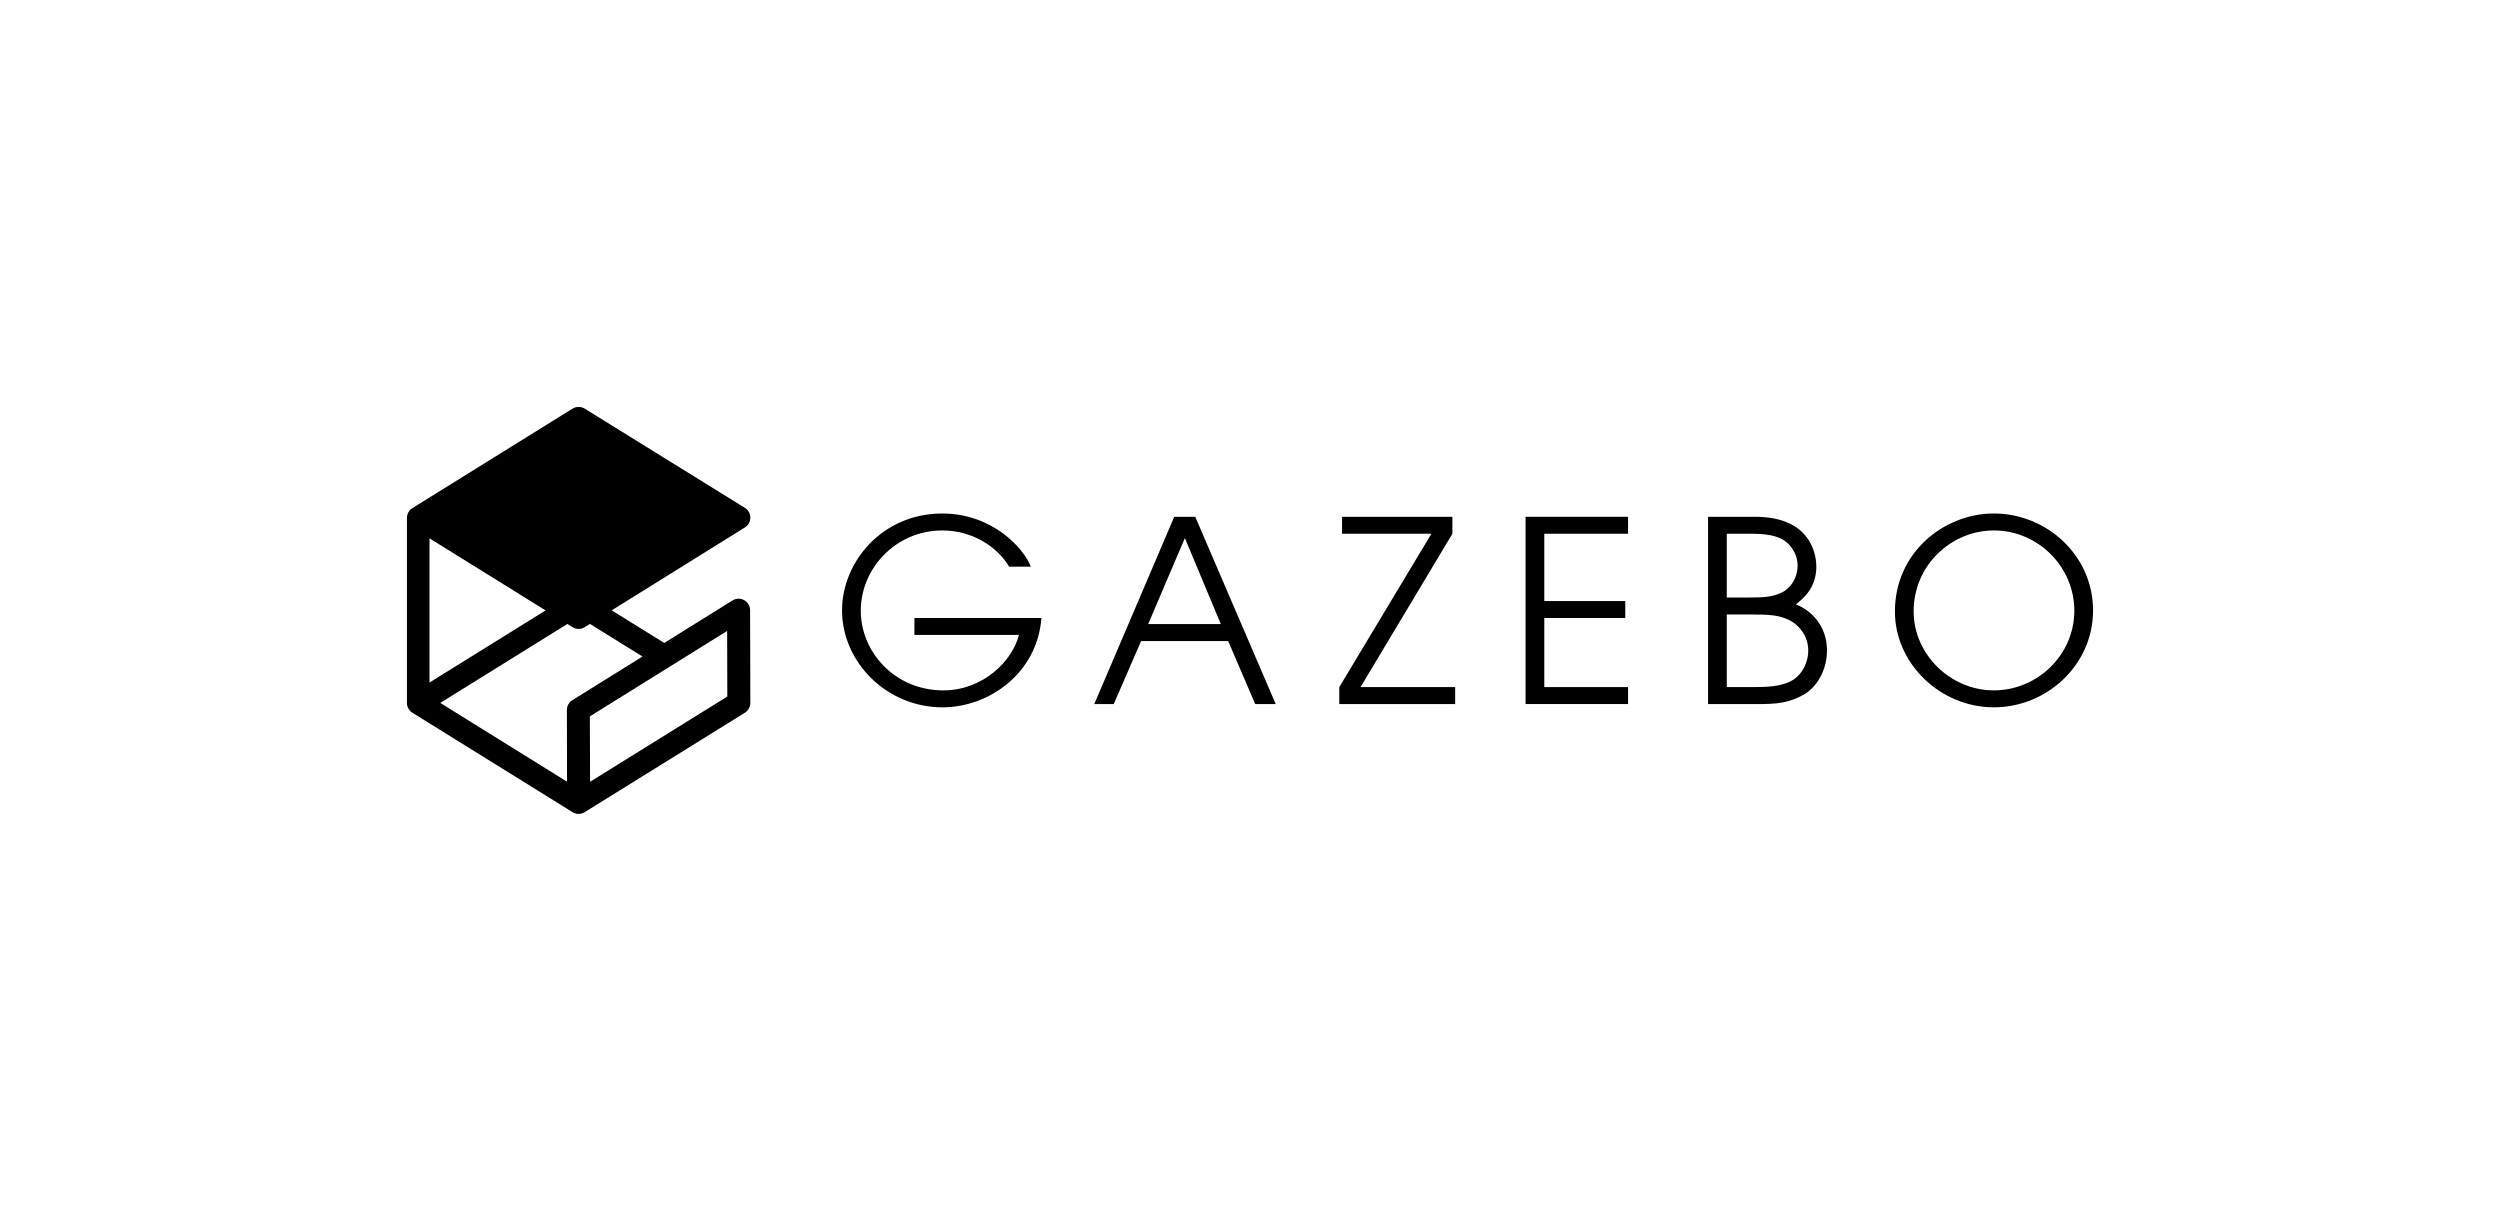 <?xml version="1.0" encoding="UTF-8" standalone="no"?>
<!-- Created with Inkscape (http://www.inkscape.org/) -->

<svg
   xmlns:dc="http://purl.org/dc/elements/1.1/"
   xmlns:cc="http://creativecommons.org/ns#"
   xmlns:rdf="http://www.w3.org/1999/02/22-rdf-syntax-ns#"
   xmlns:svg="http://www.w3.org/2000/svg"
   xmlns="http://www.w3.org/2000/svg"
   xmlns:sodipodi="http://sodipodi.sourceforge.net/DTD/sodipodi-0.dtd"
   xmlns:inkscape="http://www.inkscape.org/namespaces/inkscape"
   version="1.1"
   width="979.85"
   height="478.5"
   id="svg2"
   inkscape:version="0.48.2 r9819"
   sodipodi:docname="gazebo_horz_black_only.svg">
  <sodipodi:namedview
     pagecolor="#ffffff"
     bordercolor="#666666"
     borderopacity="1"
     objecttolerance="10"
     gridtolerance="10"
     guidetolerance="10"
     inkscape:pageopacity="0"
     inkscape:pageshadow="2"
     inkscape:window-width="1654"
     inkscape:window-height="1033"
     id="namedview21"
     showgrid="false"
     inkscape:zoom="0.7447059"
     inkscape:cx="643.32899"
     inkscape:cy="-10.944012"
     inkscape:window-x="1930"
     inkscape:window-y="188"
     inkscape:window-maximized="0"
     inkscape:current-layer="svg2" />
  <defs
     id="defs4">
    <clipPath
       id="clipPath3020">
      <path
         d="m 0,0 5286.97,0 0,1276 L 0,1276 0,0 z"
         id="path3022"
         inkscape:connector-curvature="0" />
    </clipPath>
  </defs>
  <g
     id="g3359"
     transform="translate(-170.942,79.75)">
    <path
       id="path3024"
       d="m 397.719,79.75 c -0.824,4.62e-4 -1.647,0.205 -2.375,0.656 l -62.781,39 c -1.325,0.82 -2.125,2.283 -2.125,3.844 l 0,72.5 c 0,1.561 0.8,3.019 2.125,3.844 l 62.781,38.969 c 0.031,0.019 0.063,0.045 0.094,0.062 0.035,0.019 0.058,0.042 0.094,0.062 0.071,0.038 0.145,0.058 0.219,0.094 0.073,0.038 0.141,0.092 0.219,0.125 0.117,0.047 0.255,0.089 0.375,0.125 0.071,0.025 0.146,0.045 0.219,0.062 0.134,0.041 0.27,0.068 0.406,0.094 0.057,0.012 0.098,0.028 0.156,0.031 0.197,0.03 0.397,0.031 0.594,0.031 0.409,0 0.822,-0.046 1.219,-0.156 0.004,-0.004 0.031,0 0.031,0 0.154,-0.041 0.289,-0.129 0.438,-0.188 0.045,-0.019 0.081,-0.014 0.125,-0.031 0.126,-0.055 0.255,-0.121 0.375,-0.188 0.066,-0.036 0.122,-0.087 0.188,-0.125 l 0.031,0 0.094,-0.062 62.688,-38.906 c 1.331,-0.828 2.127,-2.308 2.125,-3.875 l -0.094,-36.312 c -0.004,-1.633 -0.91,-3.146 -2.344,-3.938 -1.43,-0.794 -3.174,-0.739 -4.562,0.125 l -26.75,16.656 -20.594,-12.781 52.219,-32.5 c 1.325,-0.824 2.125,-2.281 2.125,-3.844 -0.004,-1.558 -0.8,-2.993 -2.125,-3.812 l -62.812,-38.906 C 399.365,79.954 398.543,79.75 397.719,79.75 z m -58.438,51.5 45.5,28.25 -45.5,28.25 0,-56.5 z m 62.875,33.531 20.594,12.781 -27.5,17.125 c -1.327,0.824 -2.131,2.276 -2.125,3.844 L 393.188,226.625 343.5,195.75 l 49.812,-30.938 2.031,1.25 c 0.728,0.451 1.547,0.688 2.375,0.688 0.826,0 1.676,-0.233 2.406,-0.688 l 2.031,-1.281 z m 53.781,2.75 L 456,193.25 l -53.781,33.406 -0.094,-25.625 53.812,-33.5 z"
       style="fill:#000000;fill-opacity:1;fill-rule:nonzero;stroke:none"
       inkscape:connector-curvature="0" />
    <path
       d="m 343.488,123.243 54.24,33.68 54.239,-33.779 -54.234,-33.585 -54.245,33.684"
       id="path3028"
       style="fill:#000000;fill-opacity:1;fill-rule:nonzero;stroke:none"
       inkscape:connector-curvature="0" />
    <path
       d="m 579.126,162.471 c -1.685,21.819 -20.725,35.01 -38.779,35.01 -21.918,0 -39.375,-17.75 -39.375,-37.987 0,-19.039 15.771,-37.985 39.276,-37.985 19.439,0 31.835,13.391 34.714,20.829 l -8.529,0 c -4.165,-7.24 -13.887,-14.183 -26.086,-14.183 -18.545,0 -32.035,15.077 -32.035,31.443 0,16.362 13.49,31.241 32.335,31.241 15.569,0 27.075,-11.506 29.652,-21.724 l -40.96,0 0,-6.643 49.786,0"
       id="path3030"
       style="fill:#000000;fill-opacity:1;fill-rule:nonzero;stroke:none"
       inkscape:connector-curvature="0" />
    <path
       d="m 620.962,164.851 28.465,0 -14.084,-33.721 -14.381,33.721 z m 10.215,-42.052 8.232,0 31.536,73.392 -8.035,0 -10.605,-24.693 -34.12,0 -10.711,24.693 -7.639,0 31.341,-73.392"
       id="path3032"
       style="fill:#000000;fill-opacity:1;fill-rule:nonzero;stroke:none"
       inkscape:connector-curvature="0" />
    <path
       d="m 695.863,189.545 36.1,-60.103 -35.009,0 0,-6.643 43.237,0 0,6.643 -36.001,60.103 37.094,0 0,6.646 -45.421,0 0,-6.646"
       id="path3034"
       style="fill:#000000;fill-opacity:1;fill-rule:nonzero;stroke:none"
       inkscape:connector-curvature="0" />
    <path
       d="m 768.871,122.799 40.17,0 0,6.643 -32.828,0 0,26.386 31.736,0 0,6.643 -31.736,0 0,27.074 32.828,0 0,6.646 -40.17,0 0,-73.392"
       id="path3036"
       style="fill:#000000;fill-opacity:1;fill-rule:nonzero;stroke:none"
       inkscape:connector-curvature="0" />
    <path
       d="m 847.734,189.545 10.312,0 c 6.152,0 9.921,-0.297 13.883,-1.882 4.562,-1.883 7.739,-6.94 7.739,-12.496 0,-5.654 -3.769,-10.514 -8.625,-12.399 -3.475,-1.388 -6.449,-1.685 -14.286,-1.685 l -9.023,0 0,28.462 z m 0,-35.109 9.219,0 c 5.759,0 9.029,-0.297 12.604,-2.08 3.467,-1.787 5.946,-5.947 5.946,-10.316 0,-3.371 -1.195,-5.75 -3.072,-8.035 -2.874,-3.27 -7.343,-4.563 -14.879,-4.563 l -9.818,0 0,24.994 z m -7.343,-31.637 18.445,0 c 23.109,0 24.003,16.559 24.003,19.537 0,8.631 -5.454,12.693 -8.025,14.776 7.329,2.974 12.193,9.621 12.193,18.054 0,7.043 -3.271,13.488 -8.431,16.959 -6.25,3.666 -11.113,4.163 -19.739,4.065 l -18.445,0 0,-73.392"
       id="path3038"
       style="fill:#000000;fill-opacity:1;fill-rule:nonzero;stroke:none"
       inkscape:connector-curvature="0" />
    <path
       d="m 952.419,190.837 c 16.959,0 31.538,-13.788 31.538,-31.241 0,-17.161 -14.18,-31.443 -31.538,-31.443 -16.565,0 -31.446,13.491 -31.446,31.739 0,16.758 14.384,30.945 31.446,30.945 z m 0,-69.33 c 20.625,0 38.876,16.365 38.876,37.985 0,21.621 -18.346,37.987 -38.876,37.987 -20.83,0 -38.782,-16.963 -38.782,-37.588 0,-23.112 19.239,-38.385 38.782,-38.385"
       id="path3040"
       style="fill:#000000;fill-opacity:1;fill-rule:nonzero;stroke:none"
       inkscape:connector-curvature="0" />
  </g>
</svg>
